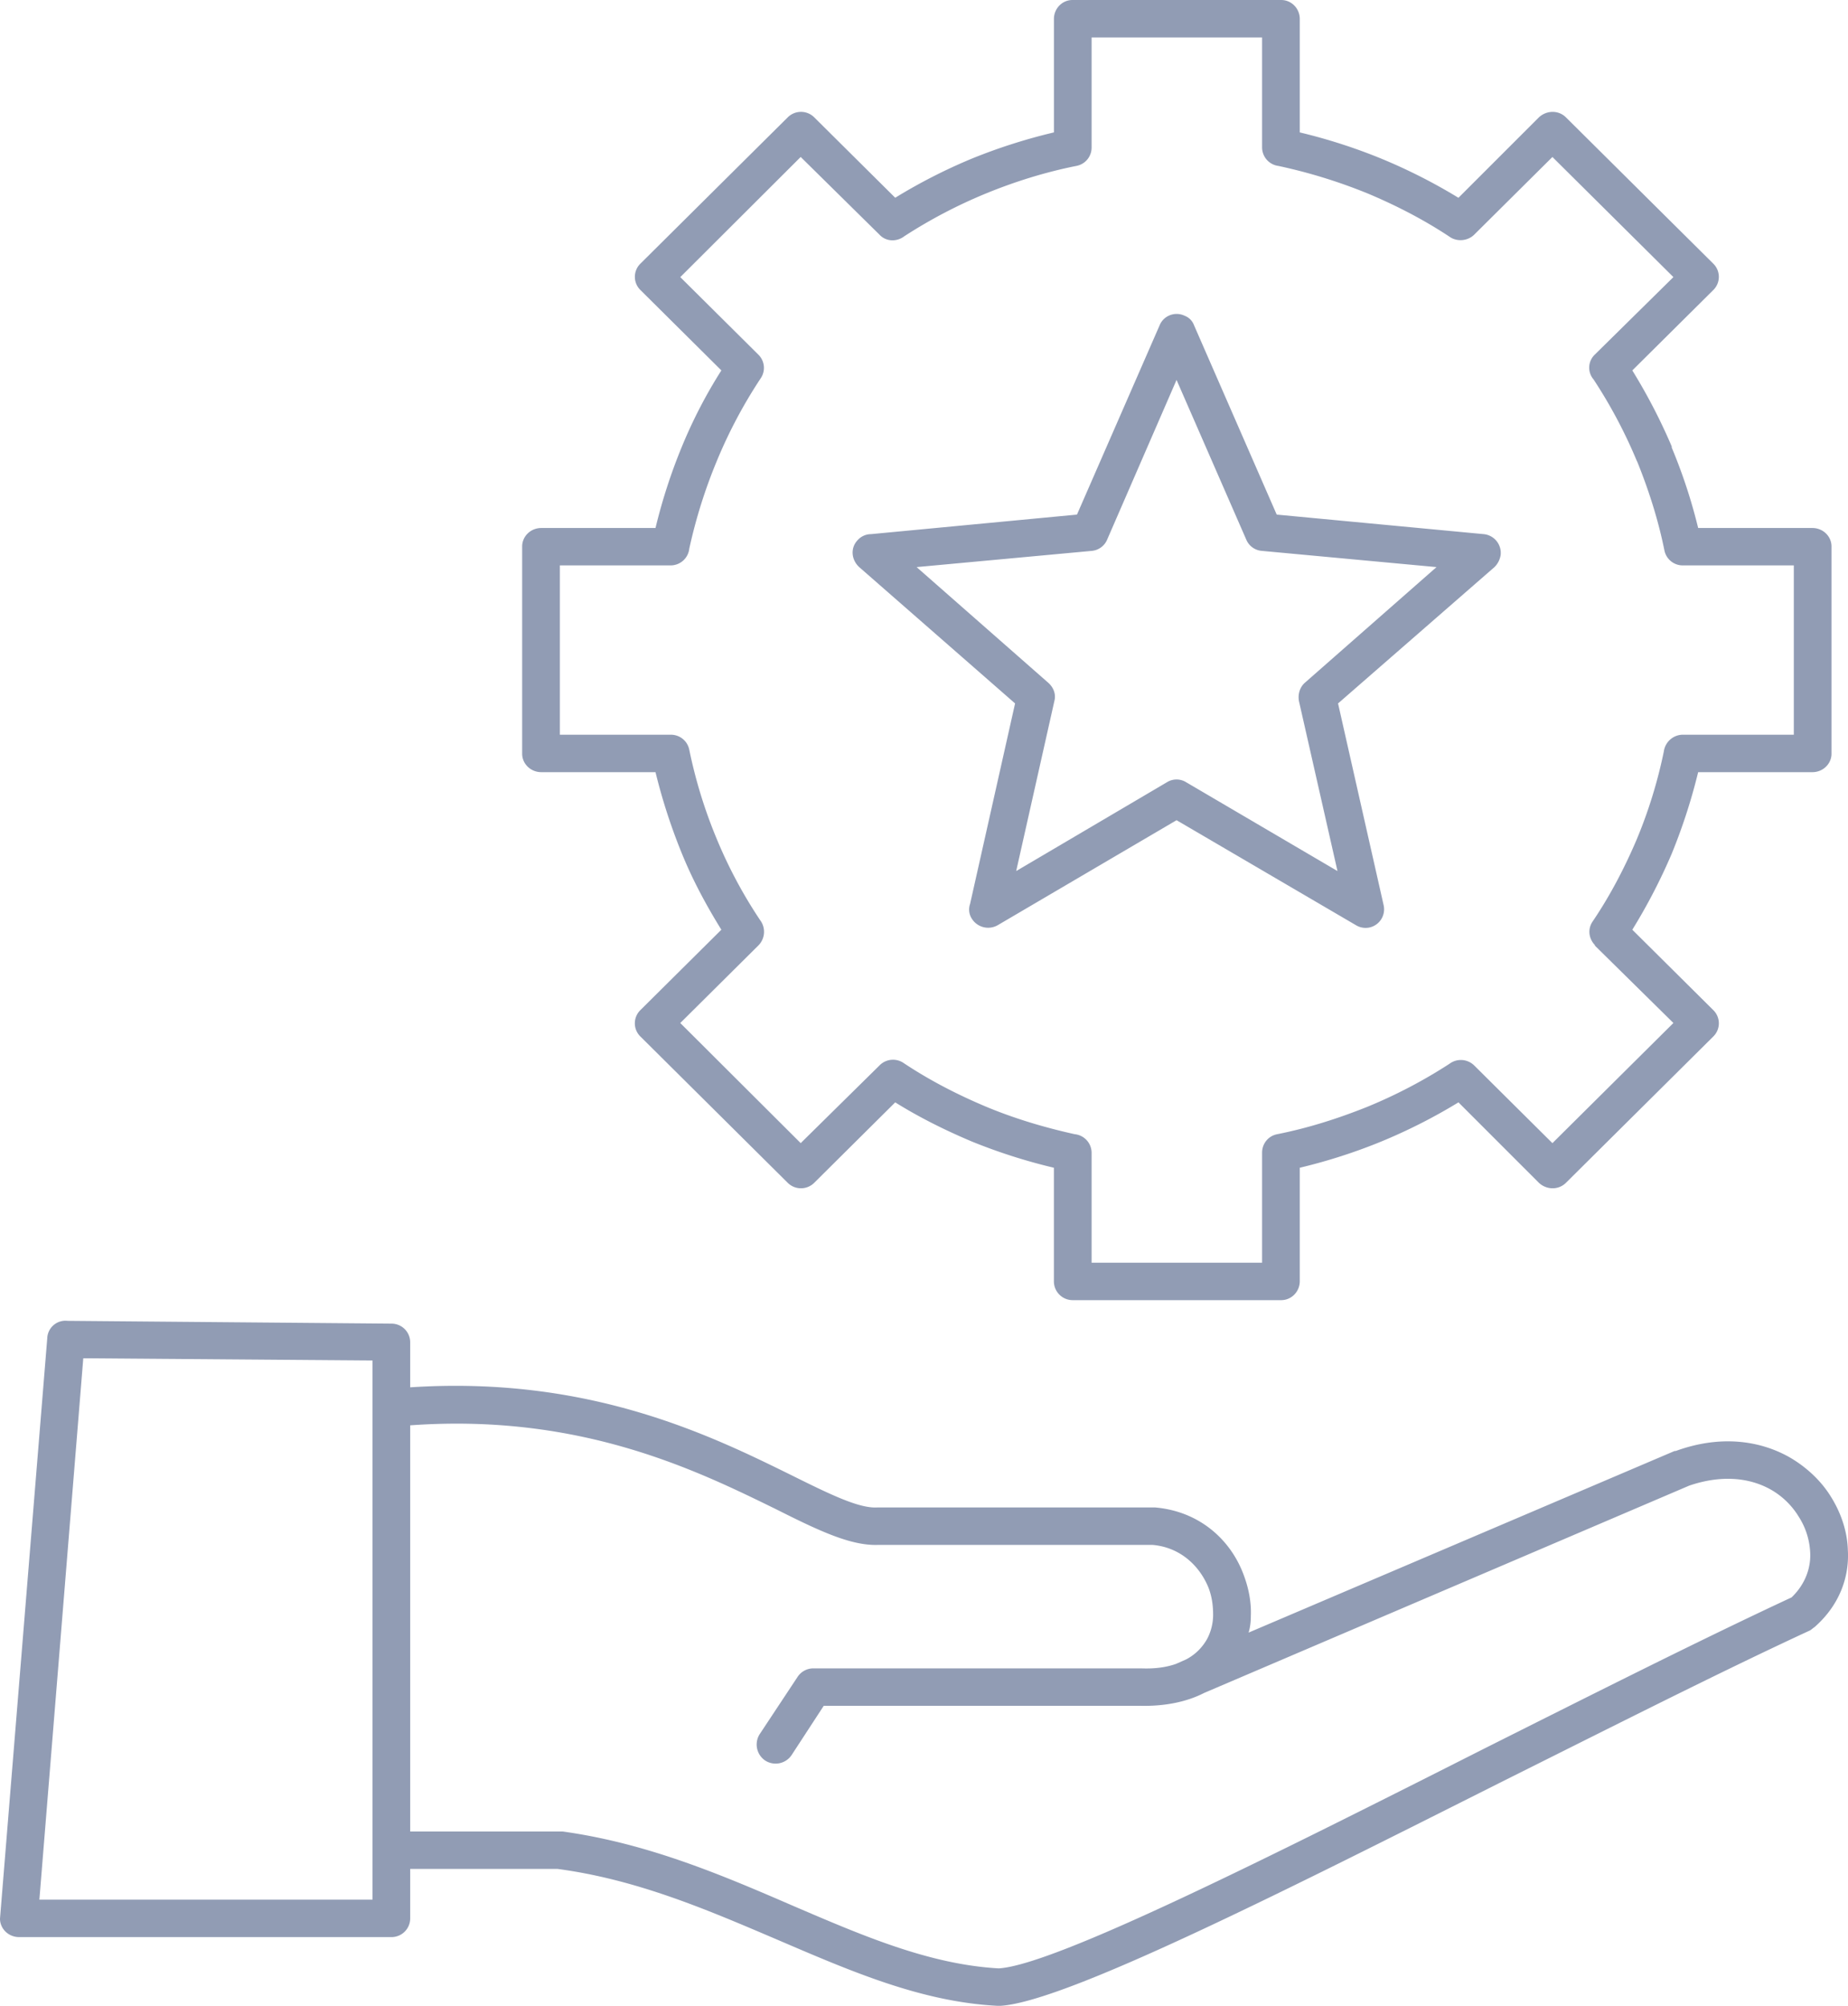 <svg xmlns="http://www.w3.org/2000/svg" viewBox="0 0 94 102"><path d="M3.435 67.167l16.485.142a.95.95 0 01.945.937v2.302c9.101-.597 15.283 2.443 19.433 4.489 1.947.966 3.406 1.676 4.322 1.62h14.14c2.26.198 3.835 1.647 4.493 3.409.258.682.401 1.392.372 2.102 0 .284-.028.568-.114.853l21.666-9.234h.057c2.261-.824 4.265-.54 5.782.312.887.512 1.631 1.222 2.118 2.017.515.824.83 1.762.858 2.7.086 1.42-.458 2.84-1.688 3.92-.086.057-.143.114-.23.171-4.493 2.074-10.045 4.887-15.626 7.671-11.135 5.597-22.24 11.223-25.56 11.422h-.143c-3.892-.199-7.47-1.762-11.248-3.381-3.463-1.477-7.07-3.04-11.134-3.58h-7.498v2.529a.95.95 0 01-.945.937H.973c-.544 0-.973-.426-.973-.937l2.404-29.52a.925.925 0 011.03-.881zm57.299-50.631l4.207 9.632 10.532.994a.96.96 0 01.86 1.051 1.093 1.093 0 01-.316.625l-7.956 6.933 2.318 10.257a.947.947 0 01-.716 1.136.943.943 0 01-.686-.113l-9.13-5.342-9.102 5.342a.98.98 0 01-1.317-.341.853.853 0 01-.085-.739l2.29-10.2-7.929-6.933c-.4-.369-.458-.966-.086-1.363a.917.917 0 01.687-.313l10.476-.994 4.207-9.632c.2-.483.773-.71 1.26-.483.228.085.4.256.486.483zm2.661 10.91l-3.549-8.126-3.52 8.098a.943.943 0 01-.801.596l-8.901.824 6.697 5.882c.257.227.4.568.315.909l-1.947 8.666 7.67-4.518a.923.923 0 01.974 0l7.699 4.518-1.946-8.58c-.086-.342 0-.74.286-.995l6.697-5.882-8.872-.824a.937.937 0 01-.802-.568zm2.72-20.712c1.43.34 2.833.795 4.15 1.335a28.16 28.16 0 013.92 1.989l4.093-4.091c.401-.37 1.002-.37 1.374 0l7.499 7.444a.938.938 0 010 1.335l-4.122 4.091a29.13 29.13 0 012.004 3.864v.057a27.421 27.421 0 011.345 4.092h5.81c.544 0 .973.426.973.937v10.541c0 .512-.43.938-.973.938h-5.81a29.27 29.27 0 01-1.345 4.148 29.13 29.13 0 01-2.004 3.864l4.122 4.091a.938.938 0 010 1.336l-7.499 7.444c-.372.37-.973.37-1.374 0l-4.092-4.092a28.161 28.161 0 01-3.922 1.99c-1.316.54-2.719.994-4.15 1.335v5.767c0 .54-.429.966-.944.966H54.552a.956.956 0 01-.945-.966v-5.767a28.64 28.64 0 01-4.179-1.336c-1.345-.568-2.661-1.221-3.892-1.989l-4.121 4.092a.955.955 0 01-1.346 0l-7.498-7.444a.938.938 0 010-1.336l4.121-4.091c-.773-1.25-1.46-2.529-2.003-3.864a29.269 29.269 0 01-1.346-4.148h-5.81c-.543 0-.973-.426-.973-.938v-10.54c0-.512.43-.938.973-.938h5.81a28.134 28.134 0 011.347-4.15 24.756 24.756 0 012.003-3.864l-4.121-4.091a.938.938 0 010-1.335l7.498-7.444a.955.955 0 011.346 0l4.12 4.09a28.01 28.01 0 013.893-1.988 28.64 28.64 0 014.18-1.335V.966c0-.54.428-.966.944-.966H65.17c.515 0 .944.426.944.966v5.768zm3.434 3.097a26.888 26.888 0 00-4.522-1.393.953.953 0 01-.83-.937V1.904h-8.672V7.5a.947.947 0 01-.773.937c-1.574.313-3.12.796-4.58 1.393a25.372 25.372 0 00-4.178 2.187c-.372.285-.916.285-1.26-.085l-4.006-3.95-6.125 6.11 3.978 3.949a.94.94 0 01.115 1.193 24.63 24.63 0 00-2.233 4.205 26.16 26.16 0 00-1.402 4.46.956.956 0 01-.945.853h-5.638v8.61h5.638a.95.95 0 01.945.766 24.632 24.632 0 001.402 4.546 23.717 23.717 0 002.204 4.12.984.984 0 01-.086 1.279l-3.978 3.949 6.125 6.108 4.007-3.949a.958.958 0 011.202-.142c1.316.88 2.747 1.62 4.236 2.245 1.43.596 2.948 1.05 4.493 1.392a.954.954 0 01.859.937v5.598h8.672v-5.598c0-.454.315-.852.773-.937 1.574-.313 3.09-.796 4.579-1.392a25.372 25.372 0 004.179-2.188.966.966 0 011.259.085l3.978 3.95 6.154-6.11-4.007-3.948h.028c-.314-.313-.4-.796-.143-1.194.888-1.307 1.632-2.727 2.261-4.205a24.374 24.374 0 001.374-4.46.984.984 0 01.973-.853h5.639v-8.609h-5.639a.95.95 0 01-.944-.767c-.315-1.563-.802-3.068-1.374-4.49l-.029-.056a25.06 25.06 0 00-2.203-4.148.916.916 0 01.057-1.25l4.007-3.95-6.154-6.108-3.978 3.95c-.315.312-.83.369-1.202.141-1.317-.88-2.748-1.62-4.236-2.244zM20.865 72.48v20.655h7.756c4.293.597 8.042 2.188 11.649 3.75 3.577 1.535 6.983 3.012 10.532 3.211 2.862-.17 13.824-5.682 24.786-11.222 5.495-2.756 10.962-5.512 15.541-7.643.687-.654 1.002-1.506.945-2.33a3.666 3.666 0 00-.573-1.762 3.943 3.943 0 00-1.43-1.392c-1.06-.597-2.49-.767-4.15-.199L61.248 86.09c-.83.426-1.918.682-3.234.654H41.9l-1.631 2.5a.979.979 0 01-1.345.284.983.983 0 01-.287-1.335l1.918-2.898a.962.962 0 01.83-.455h16.657c.716.028 1.288-.057 1.775-.227l.515-.228c.487-.255.83-.625 1.059-1.022.2-.37.315-.796.315-1.25s-.057-.91-.23-1.364c-.457-1.137-1.459-2.074-2.861-2.188H44.677c-1.402.057-3.062-.739-5.209-1.818-4.007-1.96-9.931-4.887-18.603-4.262zm-1.918-3.296L4.236 69.07 2.003 96.602h16.944V69.183z" fill="#919cb4"/></svg>